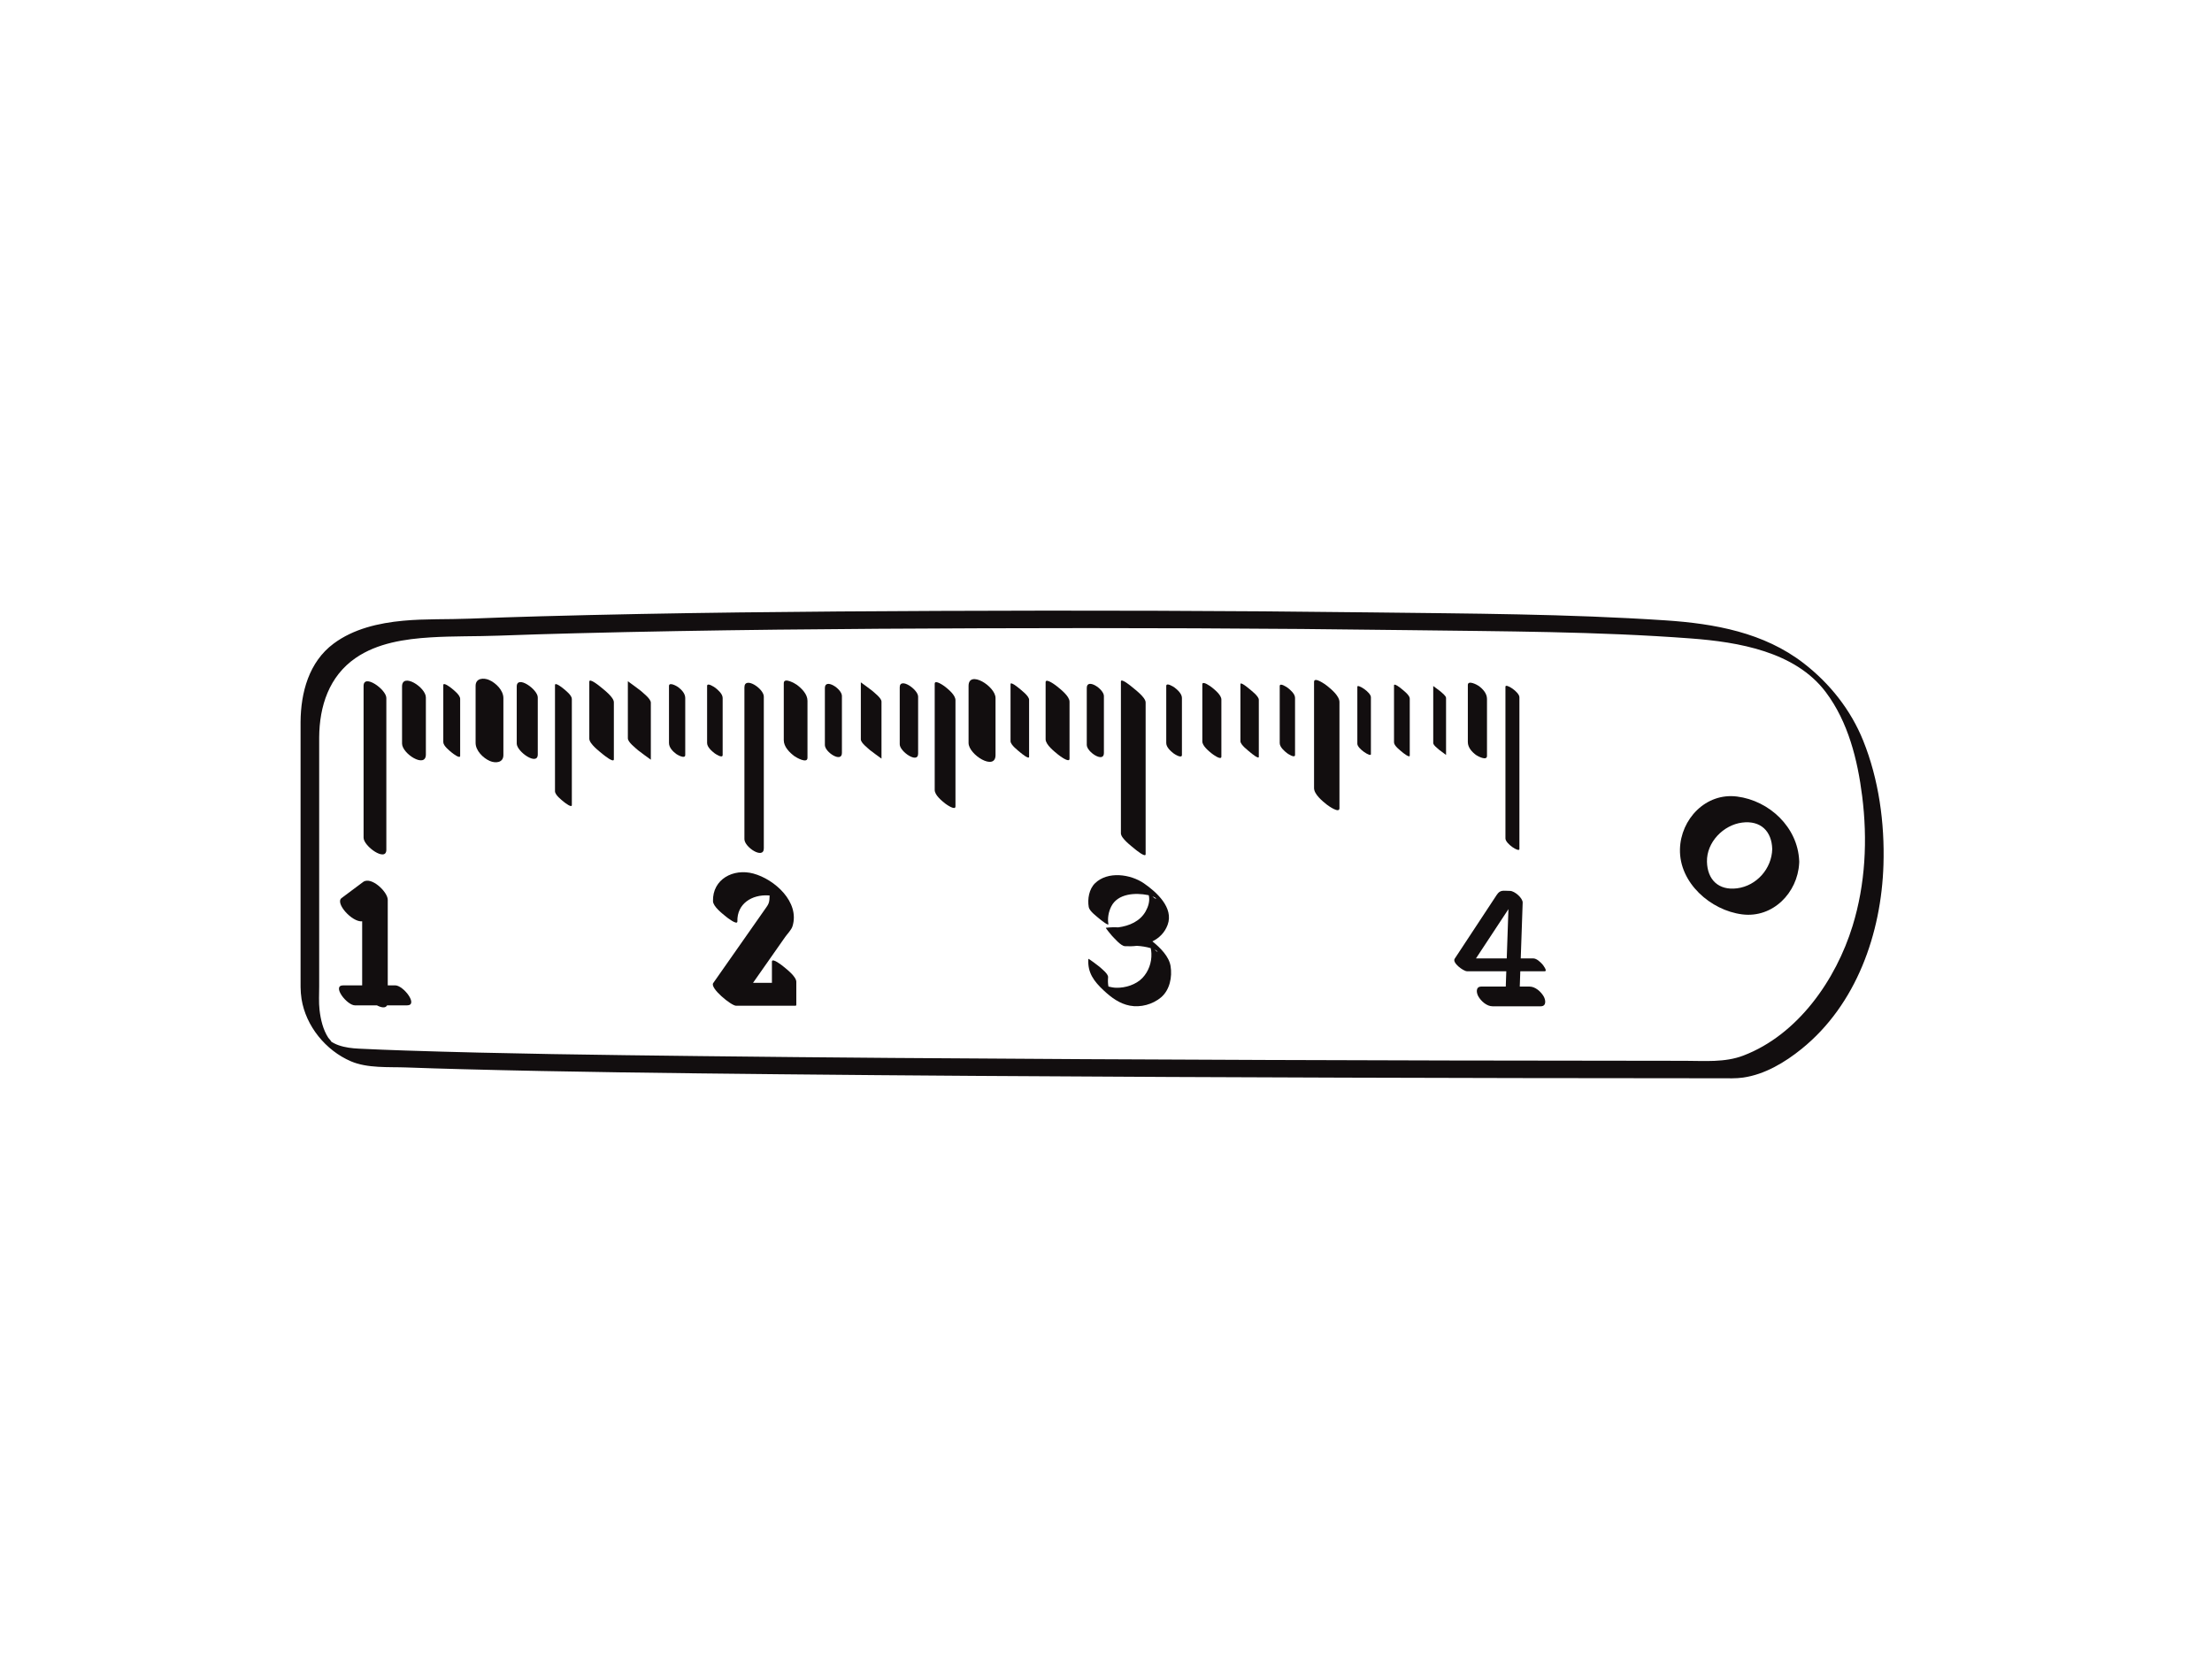 <?xml version="1.0" encoding="utf-8"?>
<!-- Generator: Adobe Illustrator 17.0.0, SVG Export Plug-In . SVG Version: 6.00 Build 0)  -->
<!DOCTYPE svg PUBLIC "-//W3C//DTD SVG 1.1//EN" "http://www.w3.org/Graphics/SVG/1.1/DTD/svg11.dtd">
<svg version="1.1" id="Layer_1" xmlns="http://www.w3.org/2000/svg" xmlns:xlink="http://www.w3.org/1999/xlink" x="0px" y="0px"
	 width="800px" height="600px" viewBox="0 0 800 600" enable-background="new 0 0 800 600" xml:space="preserve">
<g>
	<path fill="#120E0F" d="M673.829,267.82c-4.466-11.078-12.047-20.625-21.462-27.916c-14.403-11.154-32.302-14.365-50.041-15.543
		c-35.394-2.35-71.002-2.444-106.456-2.879c-52.15-0.64-104.307-0.759-156.46-0.541c-47.952,0.201-95.916,0.62-143.852,1.948
		c-8.565,0.237-17.13,0.512-25.692,0.854c-8.022,0.32-16.049,0.009-24.056,0.754c-8.822,0.821-17.939,2.901-25.162,8.279
		c-8.922,6.643-11.863,17.681-11.94,28.334c0,30.556,0,61.112,0,91.668c0,2.868-0.103,5.693,0.353,8.533
		c1.574,9.814,8.731,18.586,17.82,22.51c6.013,2.596,13.714,2.001,20.187,2.243c6.665,0.249,13.333,0.446,20,0.623
		c38.297,1.018,76.611,1.445,114.919,1.834c46.945,0.477,93.892,0.767,140.838,0.983c42.274,0.195,84.549,0.32,126.823,0.397
		c24.291,0.044,48.582,0.073,72.874,0.077c2.627,0,5.29,0.118,7.898-0.255c7.855-1.123,15.125-5.49,21.192-10.395
		c19.788-15.999,28.815-41.786,29.572-66.583C681.648,297.629,679.502,281.893,673.829,267.82z M670.006,334.891
		c-6.014,19.516-19.792,39.347-39.507,46.875c-6.717,2.565-14.046,1.892-21.103,1.889c-28.399-0.011-56.798-0.052-85.198-0.114
		c-44.053-0.096-88.106-0.248-132.158-0.481c-46.396-0.245-92.792-0.57-139.185-1.113c-35.427-0.415-70.867-0.835-106.278-2.011
		c-5.584-0.185-11.168-0.397-16.748-0.674c-2.515-0.125-4.962-0.397-7.354-1.232c-1.003-0.35-1.956-0.818-2.833-1.411
		c0.57,0.329-0.733-1.019-0.929-1.319c-1.891-2.911-2.752-6.596-3.146-10.003c-0.325-2.813-0.134-5.713-0.134-8.534
		c0-7.999,0-15.998,0-23.997c0-22.029,0-44.059,0-66.089c0.081-11.291,3.568-22.084,13.176-28.706
		c7.863-5.419,17.842-6.88,27.157-7.458c8.171-0.507,16.387-0.316,24.569-0.622c9.256-0.347,18.514-0.618,27.774-0.857
		c48.711-1.254,97.447-1.641,146.173-1.806c51.778-0.176,103.562-0.018,155.337,0.673c33.917,0.453,68.045,0.453,101.889,3.003
		c17.181,1.294,37.749,4.724,48.808,19.416c8.111,10.775,11.503,24.454,13.16,37.611
		C675.456,303.636,674.682,319.717,670.006,334.891z"/>
	<path fill="#120E0F" d="M650.697,311.276c-0.525-12.088-10.787-21.715-22.469-23.2c-11.362-1.444-20.372,8.221-20.646,19.017
		c-0.309,12.228,11.135,22.159,22.488,23.601c11.149,1.417,20.029-7.864,20.617-18.413c0.023-0.186,0.036-0.384,0.031-0.605
		C650.72,311.545,650.713,311.411,650.697,311.276z M628.228,321.273c-6.682,0.849-10.717-3.107-10.881-9.596
		c-0.178-7.05,5.926-13.316,12.723-14.18c6.681-0.849,10.718,3.106,10.882,9.596C640.773,314.169,635.292,320.376,628.228,321.273z"
		/>
	<path fill="#120E0F" d="M139.726,307.319c0-18.294,0-36.589,0-54.884c0-3.073-8.231-8.937-8.231-4.342c0,18.294,0,36.589,0,54.884
		C131.494,306.05,139.726,311.915,139.726,307.319z"/>
	<path fill="#120E0F" d="M276.244,306.81c0-18.295,0-36.589,0-54.884c0-2.919-7.015-7.482-7.015-3.324c0,18.295,0,36.589,0,54.884
		C269.228,306.405,276.244,310.968,276.244,306.81z"/>
	<path fill="#120E0F" d="M410.351,306.991c0.294,0.25,3.983,3.314,3.983,1.945c0-18.294,0-36.589,0-54.884
		c0-1.835-3.763-4.616-4.96-5.63c-0.294-0.25-3.983-3.314-3.983-1.945c0,18.294,0,36.589,0,54.884
		C405.391,303.196,409.155,305.977,410.351,306.991z"/>
	<path fill="#120E0F" d="M549.515,307.069c0-18.294,0-36.589,0-54.884c0-1.922-5.051-5.171-5.051-3.841c0,18.294,0,36.589,0,54.884
		C544.464,305.15,549.515,308.399,549.515,307.069z"/>
	<path fill="#120E0F" d="M203.566,248.887c-0.208-0.172-2.845-2.267-2.845-1.135c0,12.801,0,25.602,0,38.402
		c0,1.36,2.348,3.148,3.248,3.89c0.208,0.172,2.845,2.266,2.845,1.135c0-12.801,0-25.601,0-38.402
		C206.813,251.417,204.465,249.629,203.566,248.887z"/>
	<path fill="#120E0F" d="M341.793,248.345c-0.313-0.249-3.744-2.741-3.744-1.055c0,12.8,0,25.601,0,38.402
		c0,1.851,2.493,3.885,3.765,4.893c0.313,0.248,3.744,2.741,3.744,1.055c0-12.801,0-25.601,0-38.402
		C345.558,251.388,343.065,249.353,341.793,248.345z"/>
	<path fill="#120E0F" d="M479.813,247.929c-0.38-0.301-4.568-3.359-4.568-1.311c0,12.801,0,25.601,0,38.402
		c0,2.256,3.072,4.754,4.619,5.982c0.38,0.301,4.568,3.358,4.568,1.311c0-12.801,0-25.601,0-38.402
		C484.433,251.655,481.36,249.157,479.813,247.929z"/>
	<path fill="#120E0F" d="M145.407,248.286c0,6.873,0,13.746,0,20.618c0,3.691,8.616,9.13,8.616,3.956c0-6.873,0-13.746,0-20.618
		C154.023,248.551,145.407,243.112,145.407,248.286z"/>
	<path fill="#120E0F" d="M163.213,248.846c-0.215-0.176-2.89-2.266-2.89-1.077c0,6.873,0,13.746,0,20.618
		c0,1.394,2.282,3.153,3.21,3.912c0.215,0.176,2.89,2.266,2.89,1.077c0-6.873,0-13.746,0-20.618
		C166.423,251.365,164.141,249.606,163.213,248.846z"/>
	<path fill="#120E0F" d="M176.927,245.934c-2.037-0.895-4.92-0.698-4.92,2.119c0,6.873,0,13.745,0,20.618
		c0,2.825,2.729,5.487,5.129,6.541c2.037,0.895,4.92,0.698,4.92-2.119c0-6.873,0-13.746,0-20.618
		C182.056,249.651,179.327,246.988,176.927,245.934z"/>
	<path fill="#120E0F" d="M186.885,248.307c0,6.873,0,13.746,0,20.618c0,2.917,7.608,8.232,7.608,3.914c0-6.873,0-13.746,0-20.618
		C194.494,249.305,186.885,243.99,186.885,248.307z"/>
	<path fill="#120E0F" d="M217.142,248.382c-0.292-0.246-4.012-3.299-4.012-1.849c0,6.873,0,13.746,0,20.618
		c0,1.871,3.644,4.586,4.868,5.614c0.292,0.246,4.012,3.299,4.012,1.849c0-6.873,0-13.746,0-20.618
		C222.01,252.125,218.366,249.41,217.142,248.382z"/>
	<path fill="#120E0F" d="M231.674,249.786c-0.294-0.274-4.601-3.426-4.601-3.397c0,6.873,0,13.746,0,20.618
		c0,1.436,2.798,3.503,3.709,4.353c0.294,0.274,4.601,3.427,4.601,3.397c0-6.873,0-13.746,0-20.618
		C235.384,252.704,232.586,250.637,231.674,249.786z"/>
	<path fill="#120E0F" d="M245.202,248.461c-0.386-0.284-3.254-1.949-3.254-0.36c0,6.873,0,13.746,0,20.618
		c0,1.635,1.389,3.057,2.624,3.966c0.386,0.284,3.254,1.949,3.254,0.36c0-6.873,0-13.746,0-20.618
		C247.827,250.793,246.438,249.371,245.202,248.461z"/>
	<path fill="#120E0F" d="M261.359,273.052c0-6.873,0-13.746,0-20.618c0-1.461-1.667-2.916-2.704-3.716
		c-0.279-0.215-2.923-1.999-2.923-0.622c0,6.873,0,13.746,0,20.618c0,1.461,1.667,2.916,2.704,3.716
		C258.716,272.645,261.359,274.428,261.359,273.052z"/>
	<path fill="#120E0F" d="M288.179,247.664c-0.546-0.404-4.715-2.867-4.715-0.57c0,6.873,0,13.746,0,20.618
		c0,2.369,2.081,4.456,3.859,5.772c0.546,0.404,4.715,2.867,4.715,0.57c0-6.873,0-13.746,0-20.618
		C292.038,251.066,289.957,248.979,288.179,247.664z"/>
	<path fill="#120E0F" d="M298.329,248.828c0,6.873,0,13.746,0,20.618c0,2.603,6.162,6.55,6.162,2.873c0-6.873,0-13.746,0-20.618
		C304.491,249.098,298.329,245.15,298.329,248.828z"/>
	<path fill="#120E0F" d="M315.467,249.836c-0.265-0.247-4.135-3.079-4.135-3.055c0,6.873,0,13.746,0,20.618
		c0,1.289,2.518,3.148,3.336,3.911c0.265,0.247,4.135,3.079,4.135,3.055c0-6.873,0-13.746,0-20.618
		C318.803,252.459,316.285,250.599,315.467,249.836z"/>
	<path fill="#120E0F" d="M325.401,248.586c0,6.873,0,13.746,0,20.618c0,2.601,6.65,7.174,6.65,3.356c0-6.873,0-13.746,0-20.618
		C332.051,249.341,325.401,244.769,325.401,248.586z"/>
	<path fill="#120E0F" d="M350.295,248.078c0,6.873,0,13.746,0,20.618c0,4.265,9.752,10.283,9.752,4.373c0-6.873,0-13.746,0-20.618
		C360.046,248.186,350.295,242.168,350.295,248.078z"/>
	<path fill="#120E0F" d="M368.482,248.864c-0.221-0.186-3.007-2.489-3.007-1.432c0,6.873,0,13.745,0,20.618
		c0,1.393,2.793,3.463,3.702,4.231c0.221,0.186,3.007,2.489,3.007,1.432c0-6.873,0-13.746,0-20.618
		C372.184,251.703,369.391,249.632,368.482,248.864z"/>
	<path fill="#120E0F" d="M382.284,248.231c-0.31-0.253-4.122-3.209-4.122-1.492c0,6.873,0,13.746,0,20.618
		c0,1.995,3.195,4.471,4.528,5.558c0.31,0.253,4.123,3.209,4.123,1.492c0-6.873,0-13.746,0-20.618
		C386.812,251.794,383.617,249.318,382.284,248.231z"/>
	<path fill="#120E0F" d="M399.244,272.362c0-6.873,0-13.746,0-20.618c0-2.561-6.197-6.619-6.197-2.958c0,6.873,0,13.746,0,20.618
		C393.047,271.965,399.244,276.022,399.244,272.362z"/>
	<path fill="#120E0F" d="M424.79,248.654c-0.305-0.232-3.001-1.982-3.001-0.548c0,6.873,0,13.746,0,20.618
		c0,1.505,1.585,2.941,2.671,3.768c0.305,0.232,3.001,1.982,3.001,0.548c0-6.873,0-13.746,0-20.618
		C427.461,250.918,425.877,249.482,424.79,248.654z"/>
	<path fill="#120E0F" d="M438.22,248.552c-0.271-0.217-3.383-2.534-3.383-1.046c0,6.873,0,13.746,0,20.618
		c0,1.662,2.378,3.565,3.509,4.469c0.271,0.217,3.383,2.534,3.383,1.046c0-6.873,0-13.746,0-20.618
		C441.729,251.359,439.351,249.457,438.22,248.552z"/>
	<path fill="#120E0F" d="M451.553,248.918c-0.22-0.187-2.937-2.459-2.937-1.483c0,6.873,0,13.746,0,20.618
		c0,1.342,2.84,3.433,3.715,4.177c0.22,0.187,2.937,2.459,2.937,1.483c0-6.873,0-13.746,0-20.618
		C455.267,251.752,452.427,249.661,451.553,248.918z"/>
	<path fill="#120E0F" d="M465.703,248.745c-0.273-0.211-2.874-1.97-2.874-0.618c0,6.873,0,13.746,0,20.618
		c0,1.437,1.648,2.87,2.667,3.657c0.273,0.211,2.874,1.97,2.874,0.618c0-6.873,0-13.746,0-20.618
		C468.37,250.965,466.722,249.532,465.703,248.745z"/>
	<path fill="#120E0F" d="M490.9,248.363c0,6.873,0,13.746,0,20.618c0,1.814,4.906,4.916,4.906,3.803c0-6.873,0-13.746,0-20.618
		C495.805,250.352,490.9,247.25,490.9,248.363z"/>
	<path fill="#120E0F" d="M506.765,249.031c-0.189-0.158-2.6-2.117-2.6-1.143c0,6.873,0,13.746,0,20.618
		c0,1.223,2.288,2.939,3.091,3.61c0.189,0.158,2.6,2.117,2.6,1.143c0-6.873,0-13.746,0-20.618
		C509.856,251.417,507.568,249.702,506.765,249.031z"/>
	<path fill="#120E0F" d="M520.903,250.013c-0.17-0.158-2.552-1.9-2.552-1.91c0,6.873,0,13.746,0,20.618
		c0,0.783,1.587,1.95,2.083,2.413c0.17,0.158,2.552,1.9,2.552,1.91c0-6.873,0-13.746,0-20.618
		C522.986,251.642,521.399,250.475,520.903,250.013z"/>
	<path fill="#120E0F" d="M533.874,273.084c0.498,0.36,3.917,2.225,3.917,0.305c0-6.873,0-13.745,0-20.618
		c0-1.963-1.49-3.607-3.01-4.708c-0.497-0.36-3.917-2.225-3.917-0.305c0,6.873,0,13.746,0,20.618
		C530.864,270.339,532.354,271.984,533.874,273.084z"/>
	<path fill="#120E0F" d="M142.935,356.367c-0.899,0-1.799,0-2.699,0c0-10.307,0-20.615,0-30.922c0-2.921-6.019-8.623-8.915-6.461
		c-2.596,1.938-5.192,3.875-7.787,5.812c-2.439,1.82,3.791,8.786,7.449,8.417c0,7.718,0,15.436,0,23.154c-2.28,0-4.56,0-6.84,0
		c-4.256,0,1.282,7.238,4.26,7.238c2.641,0,5.283,0,7.924,0c1.616,0.849,3.112,1.07,3.673,0c2.398,0,4.797,0,7.195,0
		C151.451,363.605,145.914,356.367,142.935,356.367z"/>
	<path fill="#120E0F" d="M287.996,355.115c0-1.942-3.453-4.556-4.734-5.618c-0.297-0.246-4.086-3.282-4.086-1.69
		c0,2.547,0,5.095,0,7.643c0,0.001,0,0.002,0,0.004c-0.199,0-0.398,0-0.597,0c-1.253,0-2.505,0-3.757,0c-0.825,0-1.65,0-2.475,0
		c1.532-2.187,3.065-4.374,4.597-6.56c2.34-3.34,4.68-6.679,7.02-10.019c0.797-1.137,2.239-2.542,2.658-3.889
		c2.716-8.734-6.481-16.993-14.174-19.058c-7.224-1.939-14.79,2.028-14.583,9.988c0.052,1.978,3.414,4.524,4.734,5.618
		c0.276,0.229,4.127,3.28,4.086,1.69c-0.167-6.418,5.277-9.728,11.167-9.39c0.165,0.01,0.33,0.028,0.494,0.044
		c0.002,0.517-0.028,1.034-0.083,1.539c-0.12,1.101-0.4,1.702-1.008,2.57c-6.439,9.189-12.878,18.379-19.318,27.568
		c-1.259,1.796,6.511,8.188,8.289,8.188c7.104,0,14.208,0,21.312,0c0.359,0.029,0.511-0.134,0.457-0.49
		C287.996,360.54,287.996,357.828,287.996,355.115z"/>
	<path fill="#120E0F" d="M416.786,340.466c2.441-1.218,4.448-3.134,5.503-5.983c2.292-6.196-4.033-11.871-8.535-14.985
		c-4.857-3.36-13.125-4.537-17.722-0.057c-2.163,2.108-2.768,5.707-2.278,8.597c0.261,1.536,3.01,3.49,4.08,4.418
		c0.203,0.175,3.165,2.545,3.029,1.744c-0.361-2.127,0.068-4.433,1.024-6.344c2.374-4.747,8.755-5.051,13.285-4.141
		c0.1,0.02,0.197,0.053,0.295,0.077c0.019,0.088,0.04,0.178,0.057,0.265c0.373,1.895-0.255,3.869-1.167,5.511
		c-2.013,3.628-5.947,5.311-9.941,5.826c-1.483-0.082-2.979-0.03-4.455,0.148c-0.232,0.028,2.095,2.794,2.195,2.894
		c0.955,0.957,3.19,3.673,4.693,3.762c1.406,0.083,2.859,0.047,4.294-0.126c1.712,0.095,3.416,0.373,5.042,0.835
		c0.145,0.675,0.214,1.367,0.237,2.008c0.12,3.214-1.029,6.428-3.232,8.757c-2.306,2.436-6.186,3.656-9.498,3.564
		c-0.947-0.027-1.886-0.204-2.803-0.439c-0.223-1.103-0.218-2.261-0.134-3.367c0.093-1.226-2.368-3.086-3.128-3.795
		c-0.202-0.188-3.988-3.068-4.003-2.855c-0.379,4.982,2.04,8.16,5.559,11.443c2.743,2.558,5.704,4.772,9.447,5.485
		c3.897,0.742,8.293-0.46,11.285-3.001c3.161-2.684,4.078-7.37,3.441-11.297C422.797,345.943,419.702,342.815,416.786,340.466z
		 M416.915,324.237c1.721,0.608,1.475,1.467-0.115-0.039C416.839,324.212,416.877,324.224,416.915,324.237z M417.547,343.395
		C419.014,344.104,418.998,344.834,417.547,343.395L417.547,343.395z"/>
	<path fill="#120E0F" d="M554.467,346.617c-1.49,0-2.98,0-4.47,0c0.233-6.72,0.465-13.441,0.697-20.161
		c0.058-1.685-2.969-4.249-4.557-4.249c-2.425,0-3.528-0.523-4.82,1.438c-1.773,2.692-3.546,5.383-5.319,8.075
		c-3.298,5.006-6.595,10.013-9.893,15.019c-0.98,1.488,3.188,4.528,4.454,4.528c4.738,0,9.476,0,14.213,0
		c-0.063,1.846-0.128,3.693-0.191,5.54c-2.946,0-5.892,0-8.838,0c-2.105,0-1.817,2.245-1.082,3.543
		c0.969,1.711,3.033,3.589,5.128,3.589c5.812,0,11.624,0,17.436,0c2.105,0,1.817-2.245,1.082-3.543
		c-0.969-1.711-3.033-3.589-5.128-3.589c-1.178,0-2.356,0-3.534,0c0.063-1.847,0.128-3.693,0.191-5.54c2.938,0,5.875,0,8.813,0
		c1.167,0-0.631-2.296-0.784-2.467C557.069,347.917,555.762,346.617,554.467,346.617z M533.813,346.617
		c2.081-3.159,4.162-6.317,6.242-9.476c1.831-2.78,3.662-5.56,5.494-8.34c-0.205,5.939-0.41,11.877-0.615,17.815
		C541.226,346.617,537.519,346.617,533.813,346.617z"/>
</g>
</svg>
